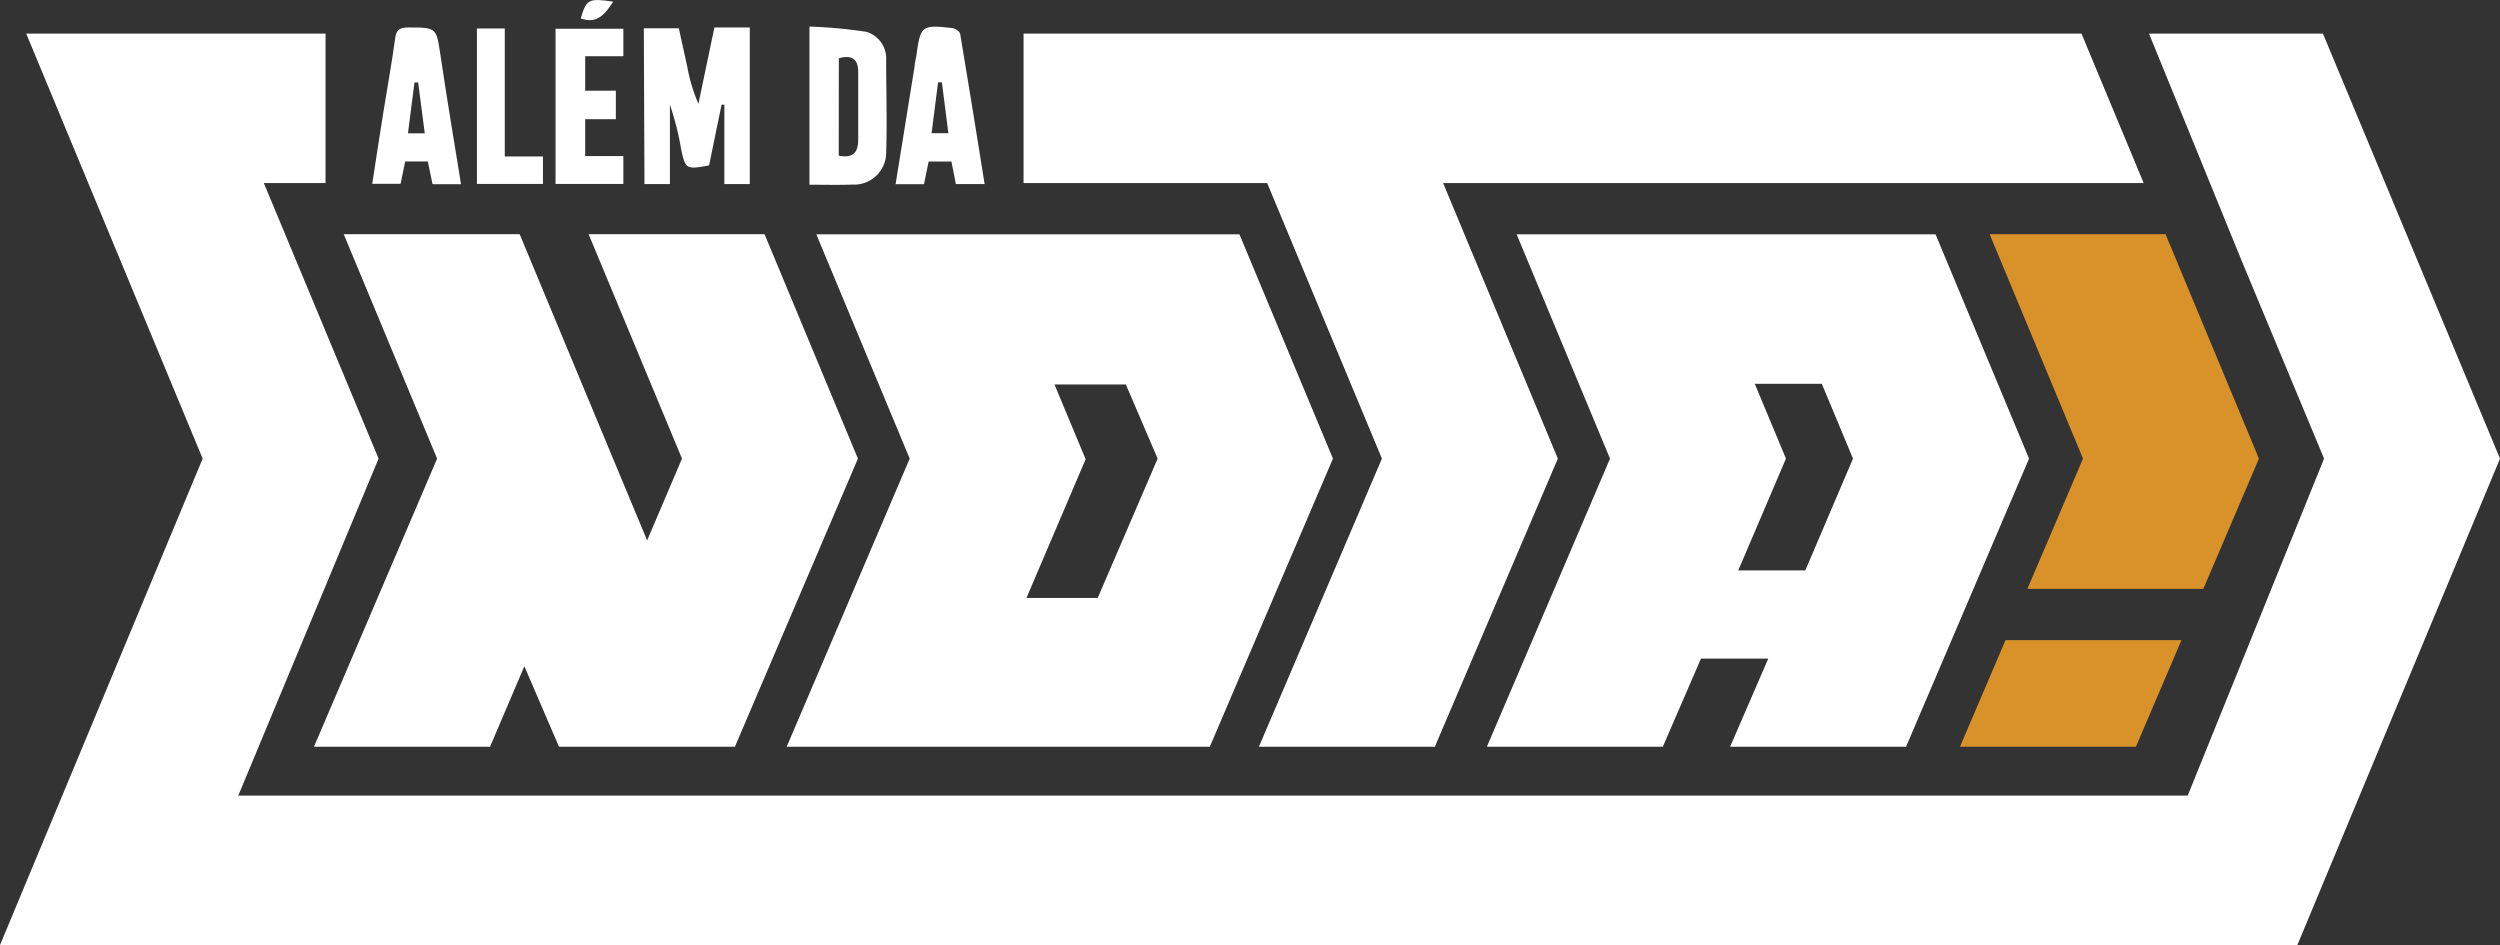 <svg xmlns="http://www.w3.org/2000/svg" viewBox="0 0 196.52 74.29"><rect x="0" y="0" width="196.52" height="74.29" fill="#333333" stroke="none"/><defs><style>.cls-1{fill:#fff}.cls-2{fill:#d9912a}</style></defs><g id="Camada_2" data-name="Camada 2"><g id="Camada_1-2" data-name="Camada 1"><path id="_Caminho_" data-name="&lt;Caminho&gt;" class="cls-1" d="M60.1 18.41H46.27l7.34 17.64-2.74 6.43-2.68-6.43-7.34-17.64H27.02l7.34 17.64-9.68 22.65h13.84l2.7-6.33 2.72 6.33h13.83l9.67-22.65-7.34-17.64z"/><g id="_Grupo_" data-name="&lt;Grupo&gt;"><g id="_Grupo_2" data-name="&lt;Grupo&gt;"><path id="_Caminho_2" data-name="&lt;Caminho&gt;" class="cls-2" d="M159.37 46.29h13.83l4.37-10.24-7.34-17.64H156.4l7.34 17.64-4.37 10.24z"/><path id="_Caminho_3" data-name="&lt;Caminho&gt;" class="cls-2" d="M157.65 50.32l-3.58 8.38h13.83l3.58-8.38h-13.83z"/></g></g><path id="_Caminho_composto_" data-name="&lt;Caminho composto&gt;" class="cls-1" d="M152.15 18.42h-32.93l7.34 17.63-9.68 22.65h13.83l3-6.93H139l-3 6.93h13.83l9.67-22.65zm-10.24 26.42h-5.27l3.75-8.79-2.45-5.88h5.27l2.45 5.88z"/><path id="_Caminho_composto_2" data-name="&lt;Caminho composto&gt;" class="cls-1" d="M97.43 18.42H64.17l7.34 17.63-9.67 22.65H95.1l9.68-22.65zM80.69 47l4.65-10.9-2.45-5.88h5.61l2.5 5.83L86.29 47z"/><g id="_Grupo_3" data-name="&lt;Grupo&gt;"><path id="_Caminho_4" data-name="&lt;Caminho&gt;" class="cls-1" d="M50.61 2.22h2.75l.66 3a13.31 13.31 0 0 0 .88 2.94l1.26-6h2.78v12.31h-2V8.23h-.22L55.74 13c-1.81.34-1.86.31-2.21-1.34a22.11 22.11 0 0 0-.87-3.43v6.24h-2z"/><path id="_Caminho_composto_3" data-name="&lt;Caminho composto&gt;" class="cls-1" d="M63.63 14.52V2.09a38.06 38.06 0 0 1 4.47.41 2.19 2.19 0 0 1 1.56 2.25c0 2.41.08 4.83 0 7.24A2.52 2.52 0 0 1 67 14.51c-1.12.04-2.2.01-3.37.01zm2.3-2.29c1.12.24 1.52-.26 1.53-1.19V5.65c0-1-.48-1.36-1.52-1.07z"/><path id="_Caminho_composto_4" data-name="&lt;Caminho composto&gt;" class="cls-1" d="M77.4 14.47h-2.26l-.35-1.77H73l-.37 1.78H70.4c.51-3.12 1-6.18 1.49-9.23 0-.28.1-.57.14-.85.33-2.39.4-2.46 2.78-2.2.24 0 .64.28.67.47.66 3.91 1.28 7.82 1.92 11.8zm-2.85-4l-.51-4h-.3l-.51 4z"/><path id="_Caminho_composto_5" data-name="&lt;Caminho composto&gt;" class="cls-1" d="M36.24 14.48H34l-.37-1.79h-1.78l-.36 1.76h-2.23c.29-1.87.57-3.73.87-5.6s.67-3.91.94-5.88c.09-.66.38-.8 1-.81 2.26 0 2.22 0 2.55 2.14.49 3.36 1.06 6.7 1.62 10.18zm-2.85-4l-.52-4h-.29l-.51 4z"/><path id="_Caminho_5" data-name="&lt;Caminho&gt;" class="cls-1" d="M48.41 7.13v2.24H46v2.9h3v2.19h-5.33V2.26H49v2.16h-3v2.71z"/><path id="_Caminho_6" data-name="&lt;Caminho&gt;" class="cls-1" d="M37.49 2.24h2.19V12.3h3v2.16h-5.19z"/><path id="_Caminho_7" data-name="&lt;Caminho&gt;" class="cls-1" d="M48.2.13c-.64 1-1.28 1.78-2.55 1.32.45-1.52.61-1.6 2.55-1.32z"/></g><g id="_Grupo_4" data-name="&lt;Grupo&gt;"><path id="_Caminho_8" data-name="&lt;Caminho&gt;" class="cls-1" d="M108.63 36.05L98.96 58.7h13.83l9.67-22.65-9.02-21.66h55.07l-4.89-11.75H80.46v11.75h19.15l9.02 21.66z"/><path id="_Caminho_9" data-name="&lt;Caminho&gt;" class="cls-1" d="M182.6 2.64h-13.67l7.3 17.9 6.46 15.51-10.72 26.49H18.73l11.03-26.49-9.02-21.66h4.85V2.64H2.06l13.87 33.41L0 74.29h180.59l15.93-38.24L182.6 2.64z"/></g></g></g></svg>